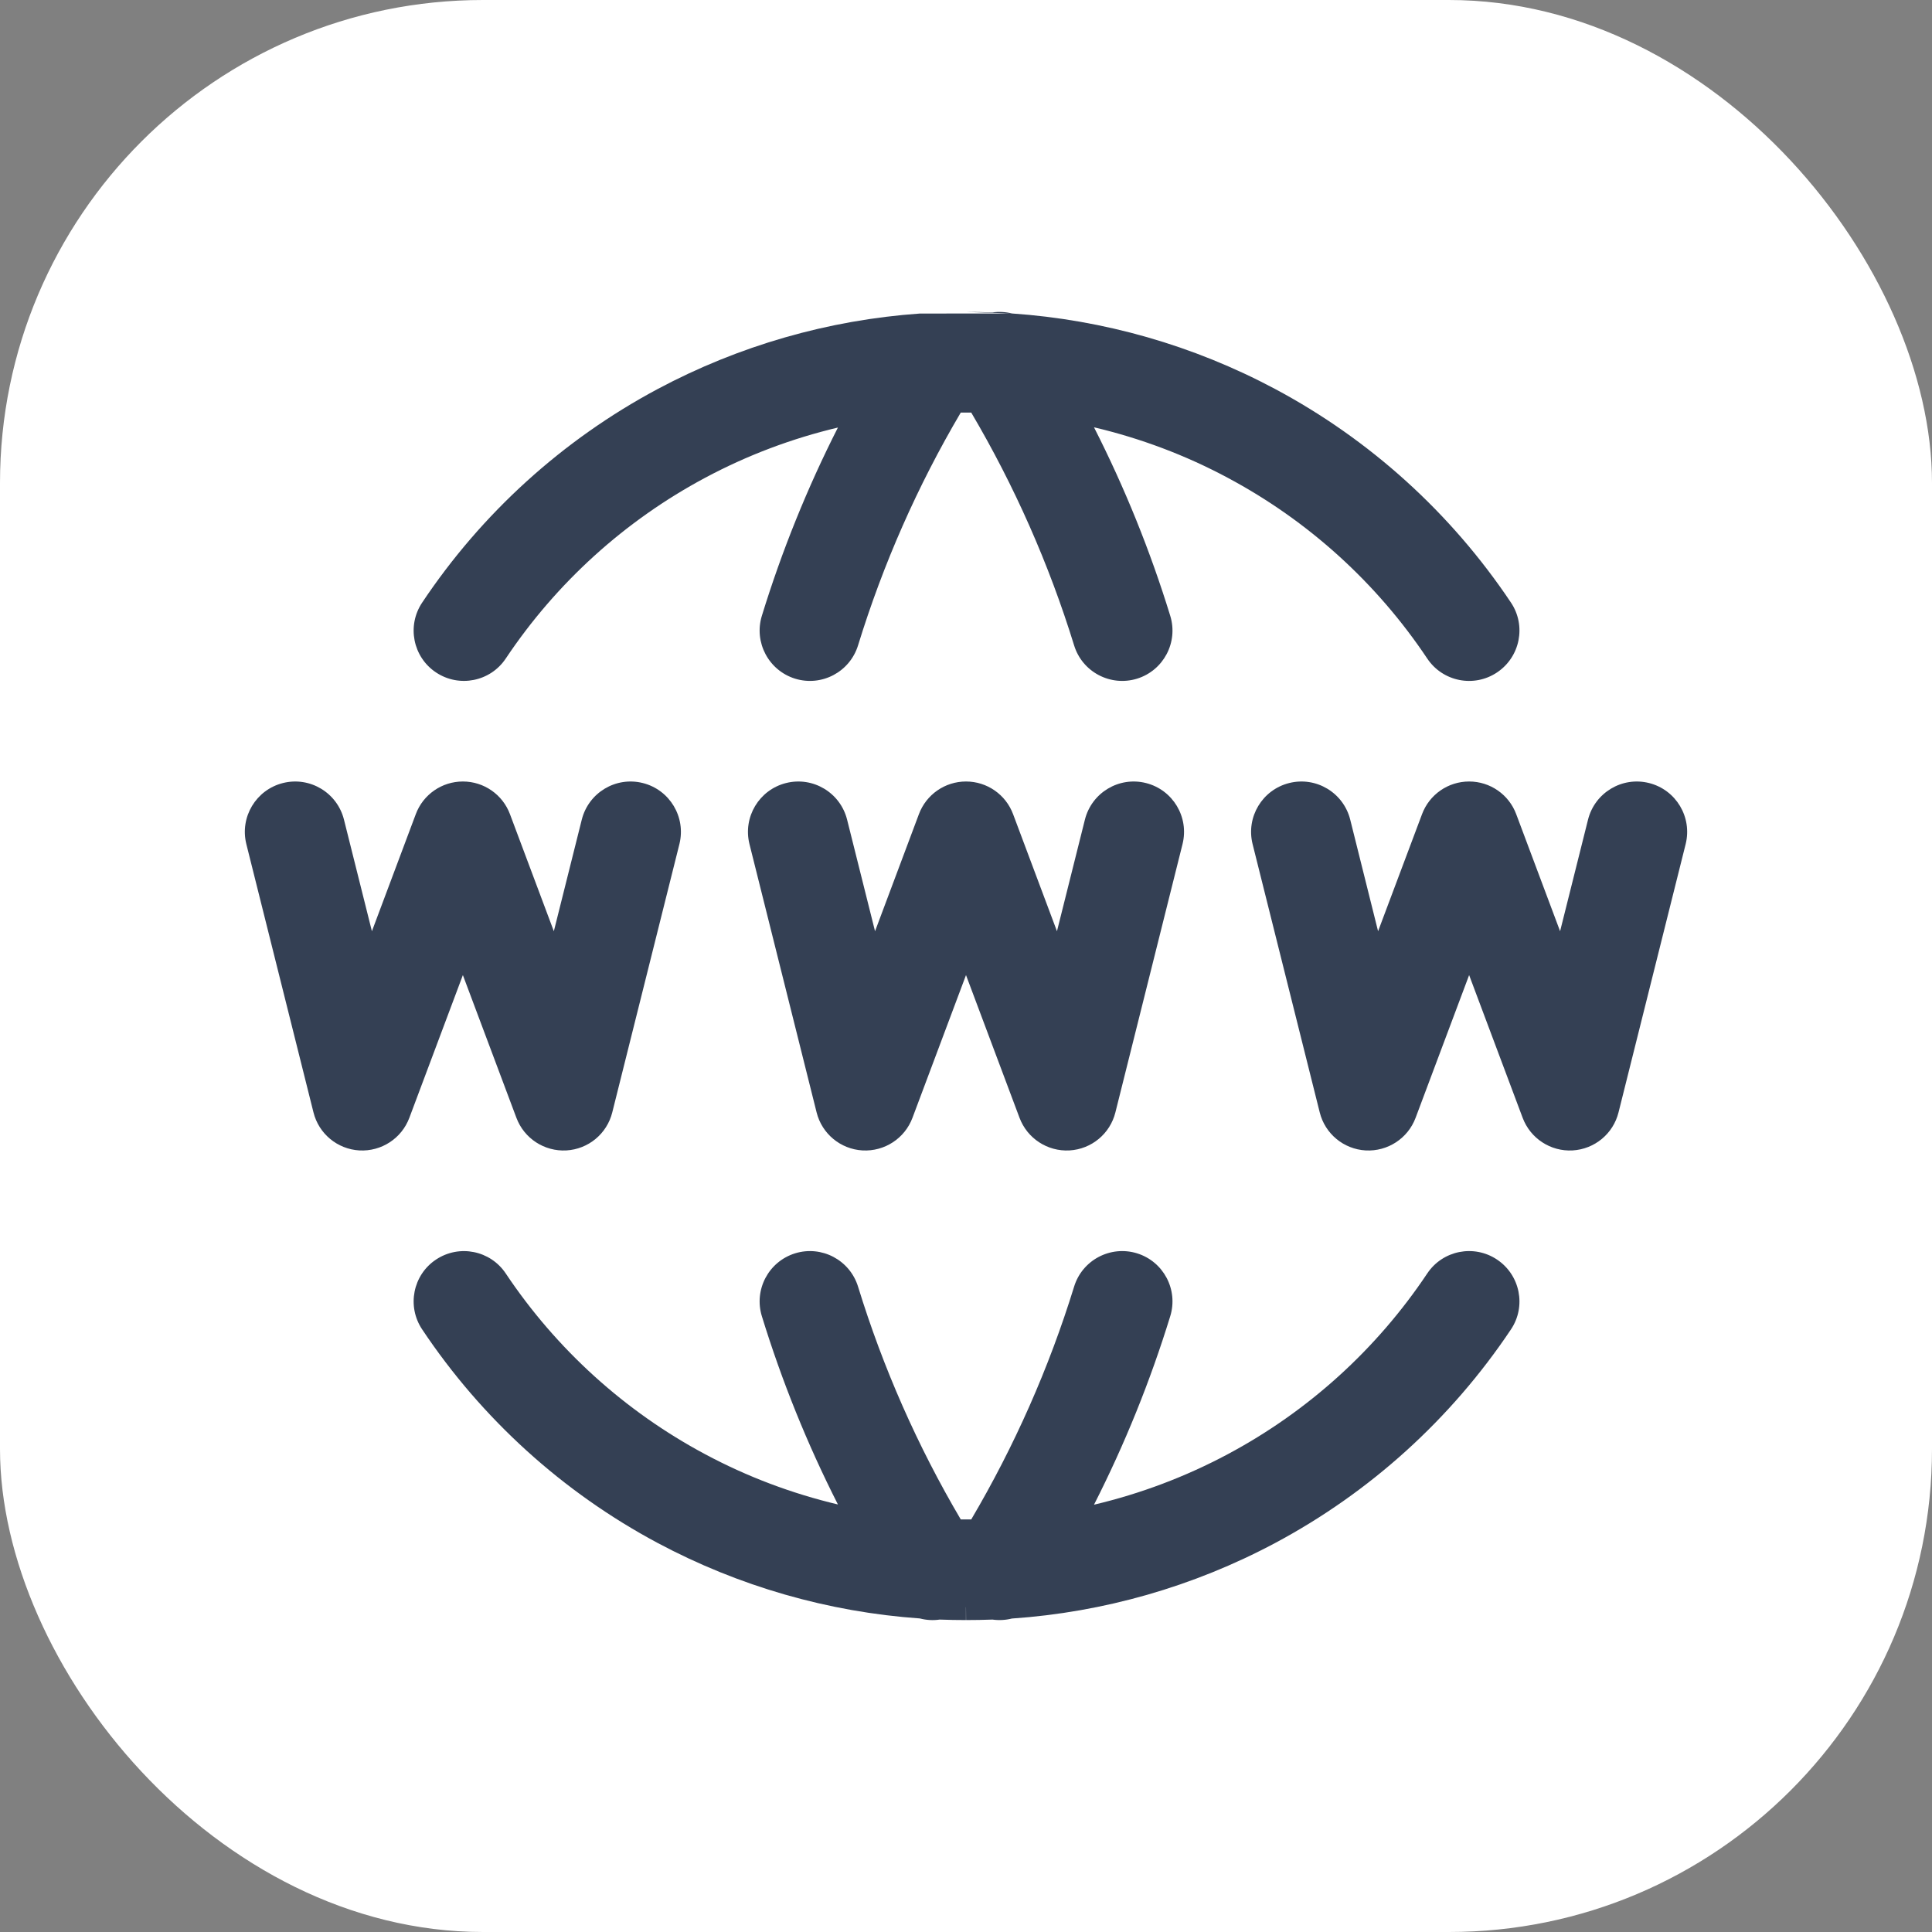 <svg width="24" height="24" viewBox="0 0 24 24" fill="none" xmlns="http://www.w3.org/2000/svg">
<rect x="0" y="0" width="24" height="24" fill="#808080" stroke="none"/>
<rect width="24" height="24" rx="6" fill="white"/>
<path fill-rule="evenodd" clip-rule="evenodd" d="M12.57 3.894C12.492 3.874 12.409 3.87 12.329 3.881C12.219 3.877 12.11 3.875 12 3.875C12 3.875 12 3.875 12.001 3.875M11.426 3.895C10.289 3.975 9.179 4.294 8.169 4.833C6.99 5.463 5.985 6.375 5.244 7.486C5.052 7.773 5.129 8.162 5.416 8.353C5.704 8.545 6.092 8.467 6.283 8.18C6.911 7.24 7.761 6.469 8.758 5.936C9.281 5.656 9.836 5.447 10.409 5.311C10.028 6.061 9.712 6.844 9.464 7.65C9.363 7.979 9.548 8.329 9.878 8.431C10.208 8.532 10.557 8.347 10.659 8.017C10.97 7.006 11.398 6.036 11.935 5.125C11.956 5.125 11.978 5.125 12 5.125L12.001 5.125C12.023 5.125 12.044 5.125 12.065 5.125C12.602 6.036 13.031 7.006 13.343 8.017C13.444 8.347 13.794 8.532 14.124 8.431C14.454 8.329 14.639 7.979 14.537 7.649C14.289 6.843 13.972 6.059 13.59 5.308C14.166 5.444 14.724 5.653 15.249 5.934C16.249 6.467 17.101 7.239 17.73 8.181C17.922 8.468 18.31 8.545 18.597 8.353C18.884 8.161 18.962 7.773 18.77 7.486C18.026 6.373 17.019 5.461 15.838 4.831C14.825 4.291 13.711 3.972 12.57 3.894M3.515 9.727C3.85 9.643 4.189 9.847 4.273 10.182L4.62 11.568L5.165 10.114C5.256 9.87 5.489 9.708 5.75 9.708C6.011 9.708 6.244 9.87 6.335 10.114L6.88 11.568L7.227 10.182C7.311 9.847 7.65 9.643 7.985 9.727C8.32 9.811 8.523 10.15 8.44 10.485L7.606 13.818C7.54 14.084 7.309 14.275 7.036 14.291C6.762 14.306 6.511 14.142 6.415 13.886L5.75 12.113L5.085 13.886C4.989 14.142 4.738 14.306 4.464 14.291C4.191 14.275 3.96 14.084 3.894 13.818L3.06 10.485C2.977 10.15 3.18 9.811 3.515 9.727ZM9.765 9.727C10.1 9.643 10.439 9.847 10.523 10.182L10.87 11.568L11.415 10.114C11.506 9.87 11.739 9.708 12 9.708C12.261 9.708 12.494 9.87 12.585 10.114L13.13 11.568L13.477 10.182C13.561 9.847 13.9 9.643 14.235 9.727C14.57 9.811 14.773 10.15 14.69 10.485L13.856 13.818C13.79 14.084 13.559 14.275 13.286 14.291C13.012 14.306 12.761 14.142 12.665 13.886L12 12.113L11.335 13.886C11.239 14.142 10.988 14.306 10.714 14.291C10.441 14.275 10.21 14.084 10.144 13.818L9.31 10.485C9.227 10.15 9.43 9.811 9.765 9.727ZM16.015 9.727C16.35 9.643 16.689 9.847 16.773 10.182L17.119 11.568L17.665 10.114C17.756 9.87 17.989 9.708 18.25 9.708C18.511 9.708 18.744 9.87 18.835 10.114L19.38 11.568L19.727 10.182C19.811 9.847 20.15 9.643 20.485 9.727C20.82 9.811 21.023 10.15 20.94 10.485L20.106 13.818C20.04 14.084 19.809 14.275 19.535 14.291C19.262 14.306 19.011 14.142 18.915 13.886L18.25 12.113L17.585 13.886C17.489 14.142 17.238 14.306 16.964 14.291C16.691 14.275 16.46 14.084 16.394 13.818L15.56 10.485C15.477 10.15 15.68 9.811 16.015 9.727ZM9.878 15.569C10.208 15.468 10.557 15.653 10.659 15.983C10.97 16.994 11.398 17.964 11.935 18.875C11.956 18.875 11.978 18.875 12 18.875L12.001 18.875C12.023 18.875 12.044 18.875 12.065 18.875C12.602 17.964 13.031 16.994 13.343 15.983C13.444 15.653 13.794 15.468 14.124 15.569C14.454 15.671 14.639 16.021 14.537 16.351C14.289 17.157 13.972 17.941 13.59 18.692C14.166 18.556 14.724 18.346 15.249 18.066C16.249 17.533 17.101 16.761 17.73 15.819C17.922 15.532 18.31 15.455 18.597 15.647C18.884 15.839 18.962 16.227 18.77 16.514C18.026 17.627 17.019 18.539 15.838 19.169C14.825 19.709 13.711 20.028 12.57 20.106C12.491 20.126 12.409 20.13 12.329 20.119C12.219 20.123 12.11 20.125 12 20.125C11.891 20.125 11.782 20.123 11.673 20.119C11.591 20.131 11.507 20.126 11.427 20.105C10.289 20.025 9.179 19.706 8.169 19.167C6.99 18.537 5.985 17.625 5.244 16.514C5.052 16.227 5.129 15.838 5.416 15.647C5.704 15.455 6.092 15.533 6.283 15.82C6.911 16.76 7.761 17.531 8.758 18.064C9.281 18.344 9.836 18.553 10.409 18.689C10.028 17.939 9.712 17.156 9.464 16.35C9.363 16.02 9.548 15.671 9.878 15.569ZM11.999 19.966L11.999 20.125C11.999 20.125 12 20.125 12 20.125C12 20.125 12 20.125 12.001 20.125L12 19.966C12 19.966 12 19.966 12 19.966" fill="#344054"/>
</svg>
